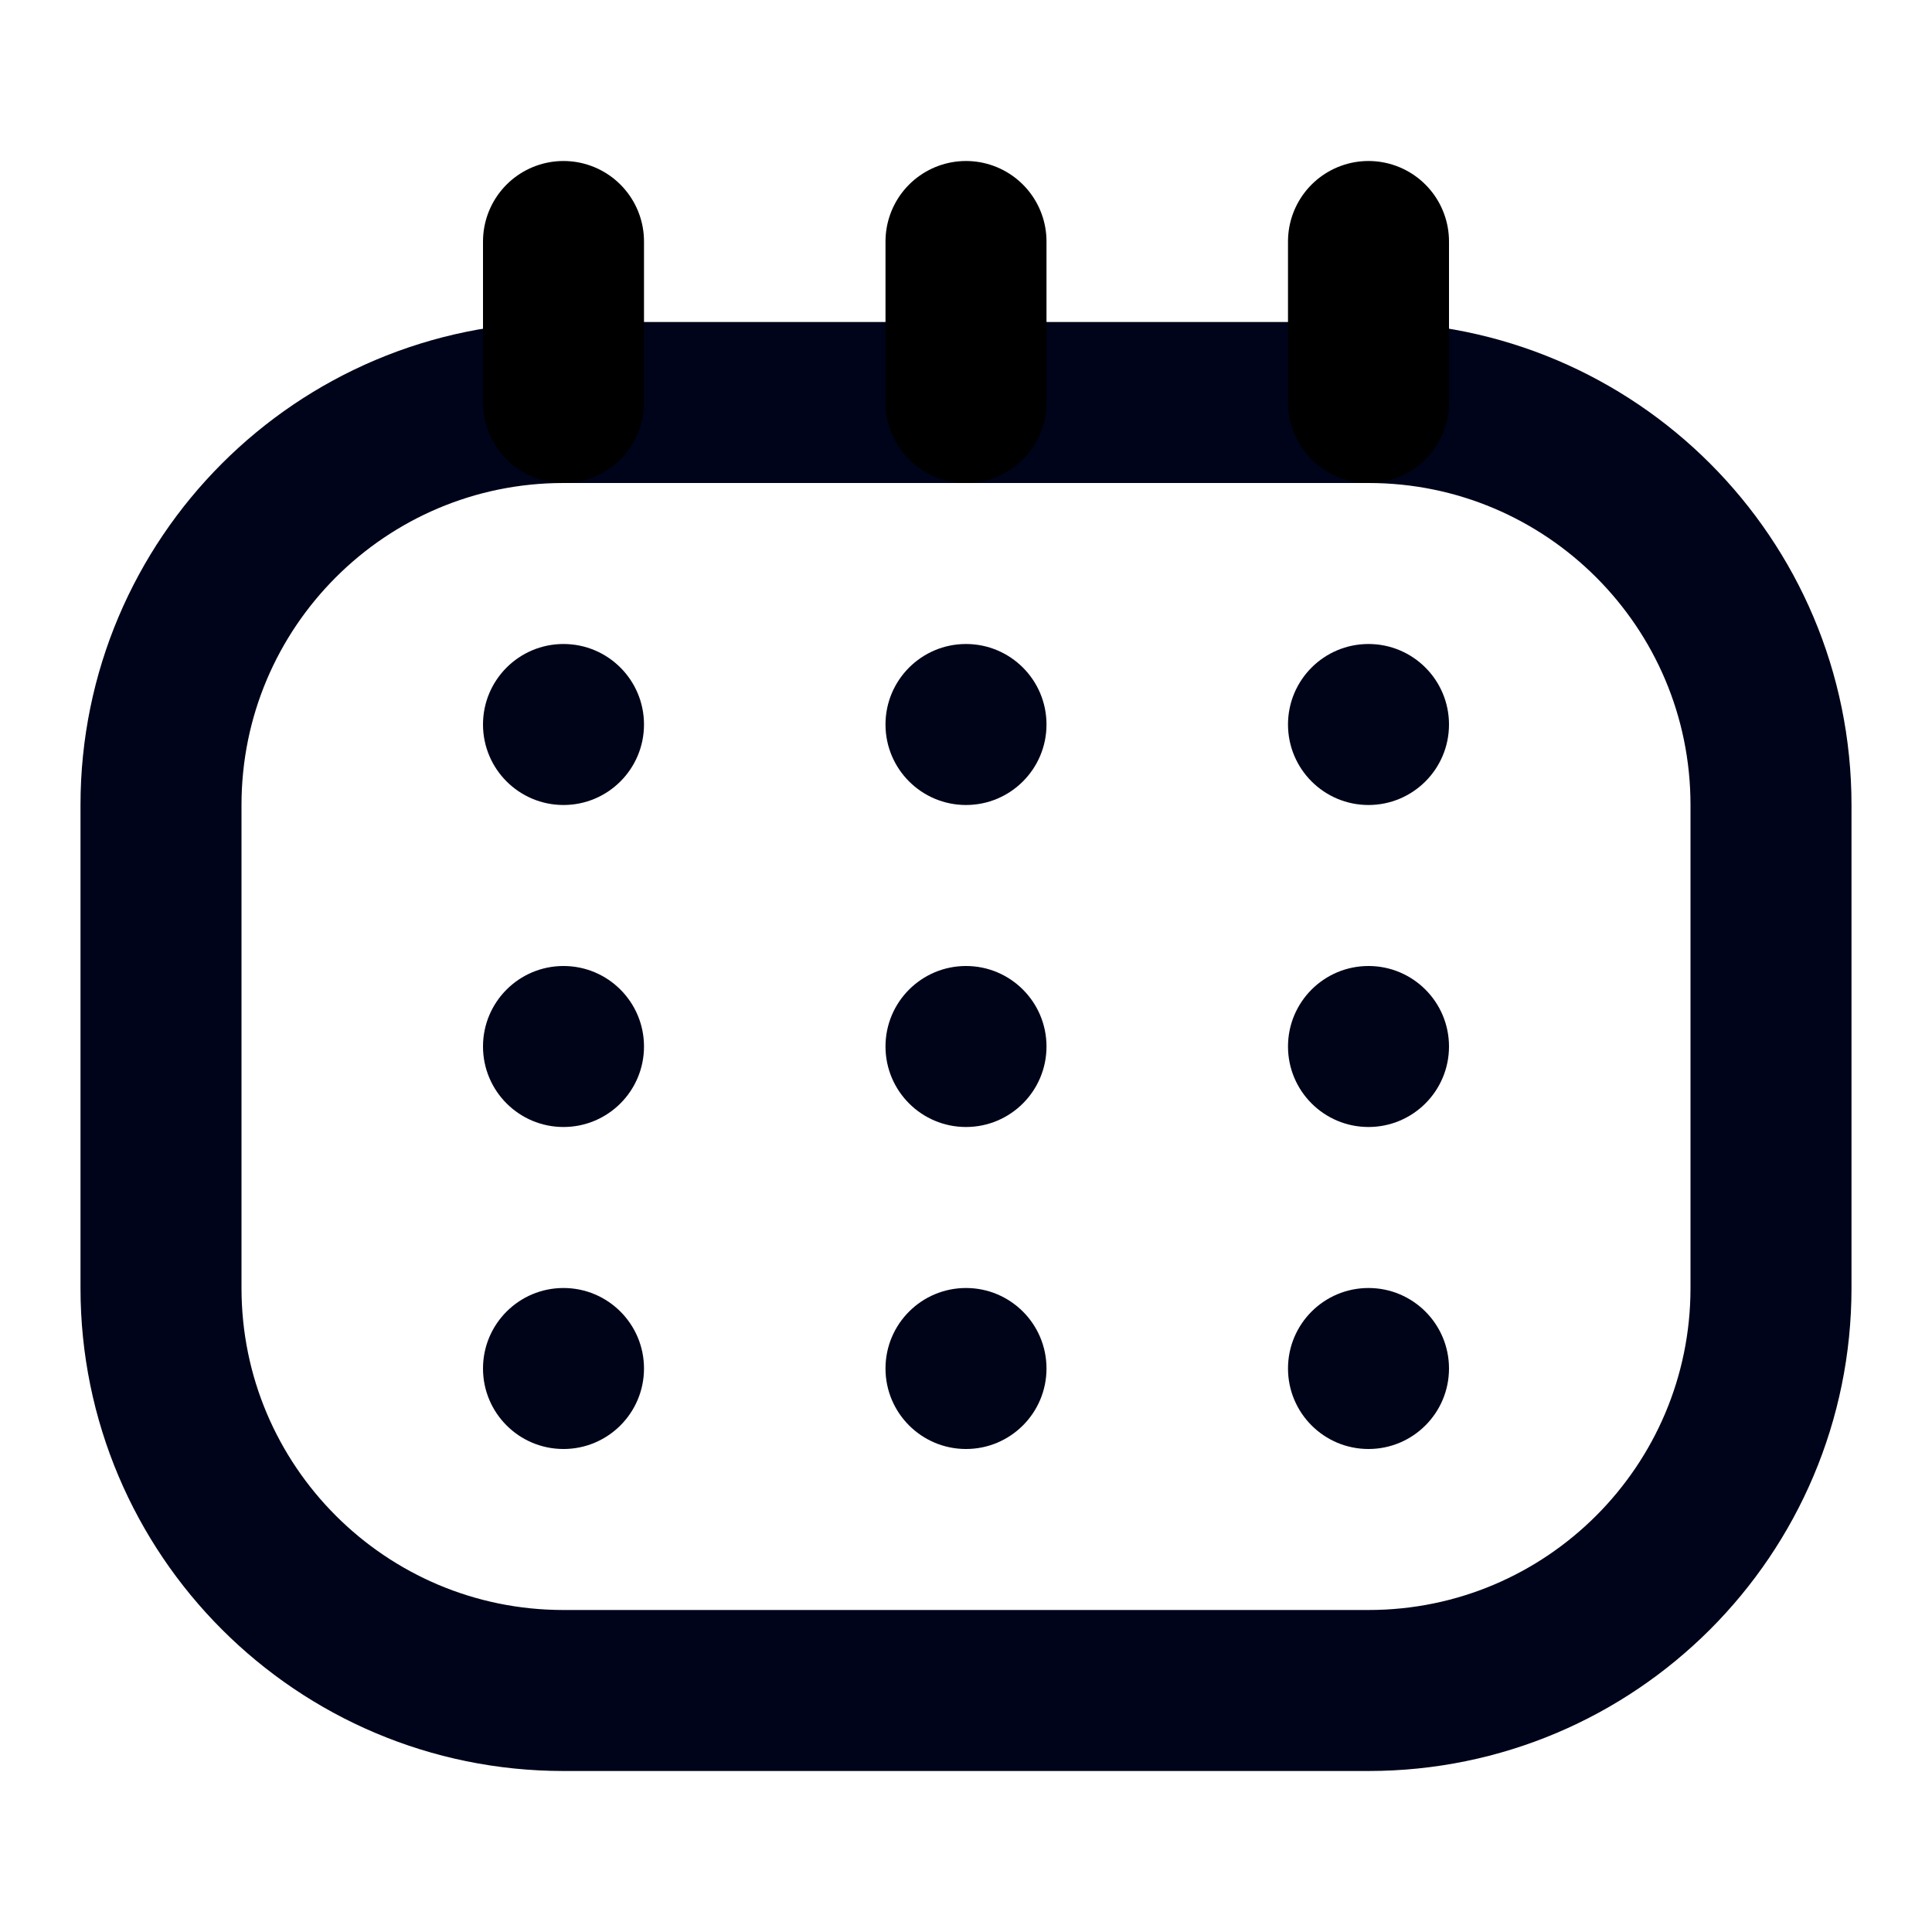 <svg width="24" height="24" viewBox="0 0 24 24" fill="none" xmlns="http://www.w3.org/2000/svg">
<path d="M2 10C2 7.239 4.239 5 7 5H17C19.761 5 22 7.239 22 10V16C22 18.761 19.761 21 17 21H7C4.239 21 2 18.761 2 16V10Z" stroke="#00041A" stroke-width="2"/>
<circle cx="7" cy="9" r="1" fill="#000419"/>
<circle cx="7" cy="13" r="1" fill="#000419"/>
<circle cx="7" cy="17" r="1" fill="#000419"/>
<circle cx="12" cy="9" r="1" fill="#000419"/>
<circle cx="12" cy="13" r="1" fill="#000419"/>
<circle cx="12" cy="17" r="1" fill="#000419"/>
<circle cx="17" cy="9" r="1" fill="#000419"/>
<circle cx="17" cy="13" r="1" fill="#000419"/>
<circle cx="17" cy="17" r="1" fill="#000419"/>
<path d="M7 5V3" stroke="black" stroke-width="2" stroke-linecap="round" stroke-linejoin="round"/>
<path d="M12 5V3" stroke="black" stroke-width="2" stroke-linecap="round" stroke-linejoin="round"/>
<path d="M17 5V3" stroke="black" stroke-width="2" stroke-linecap="round" stroke-linejoin="round"/>
</svg>
